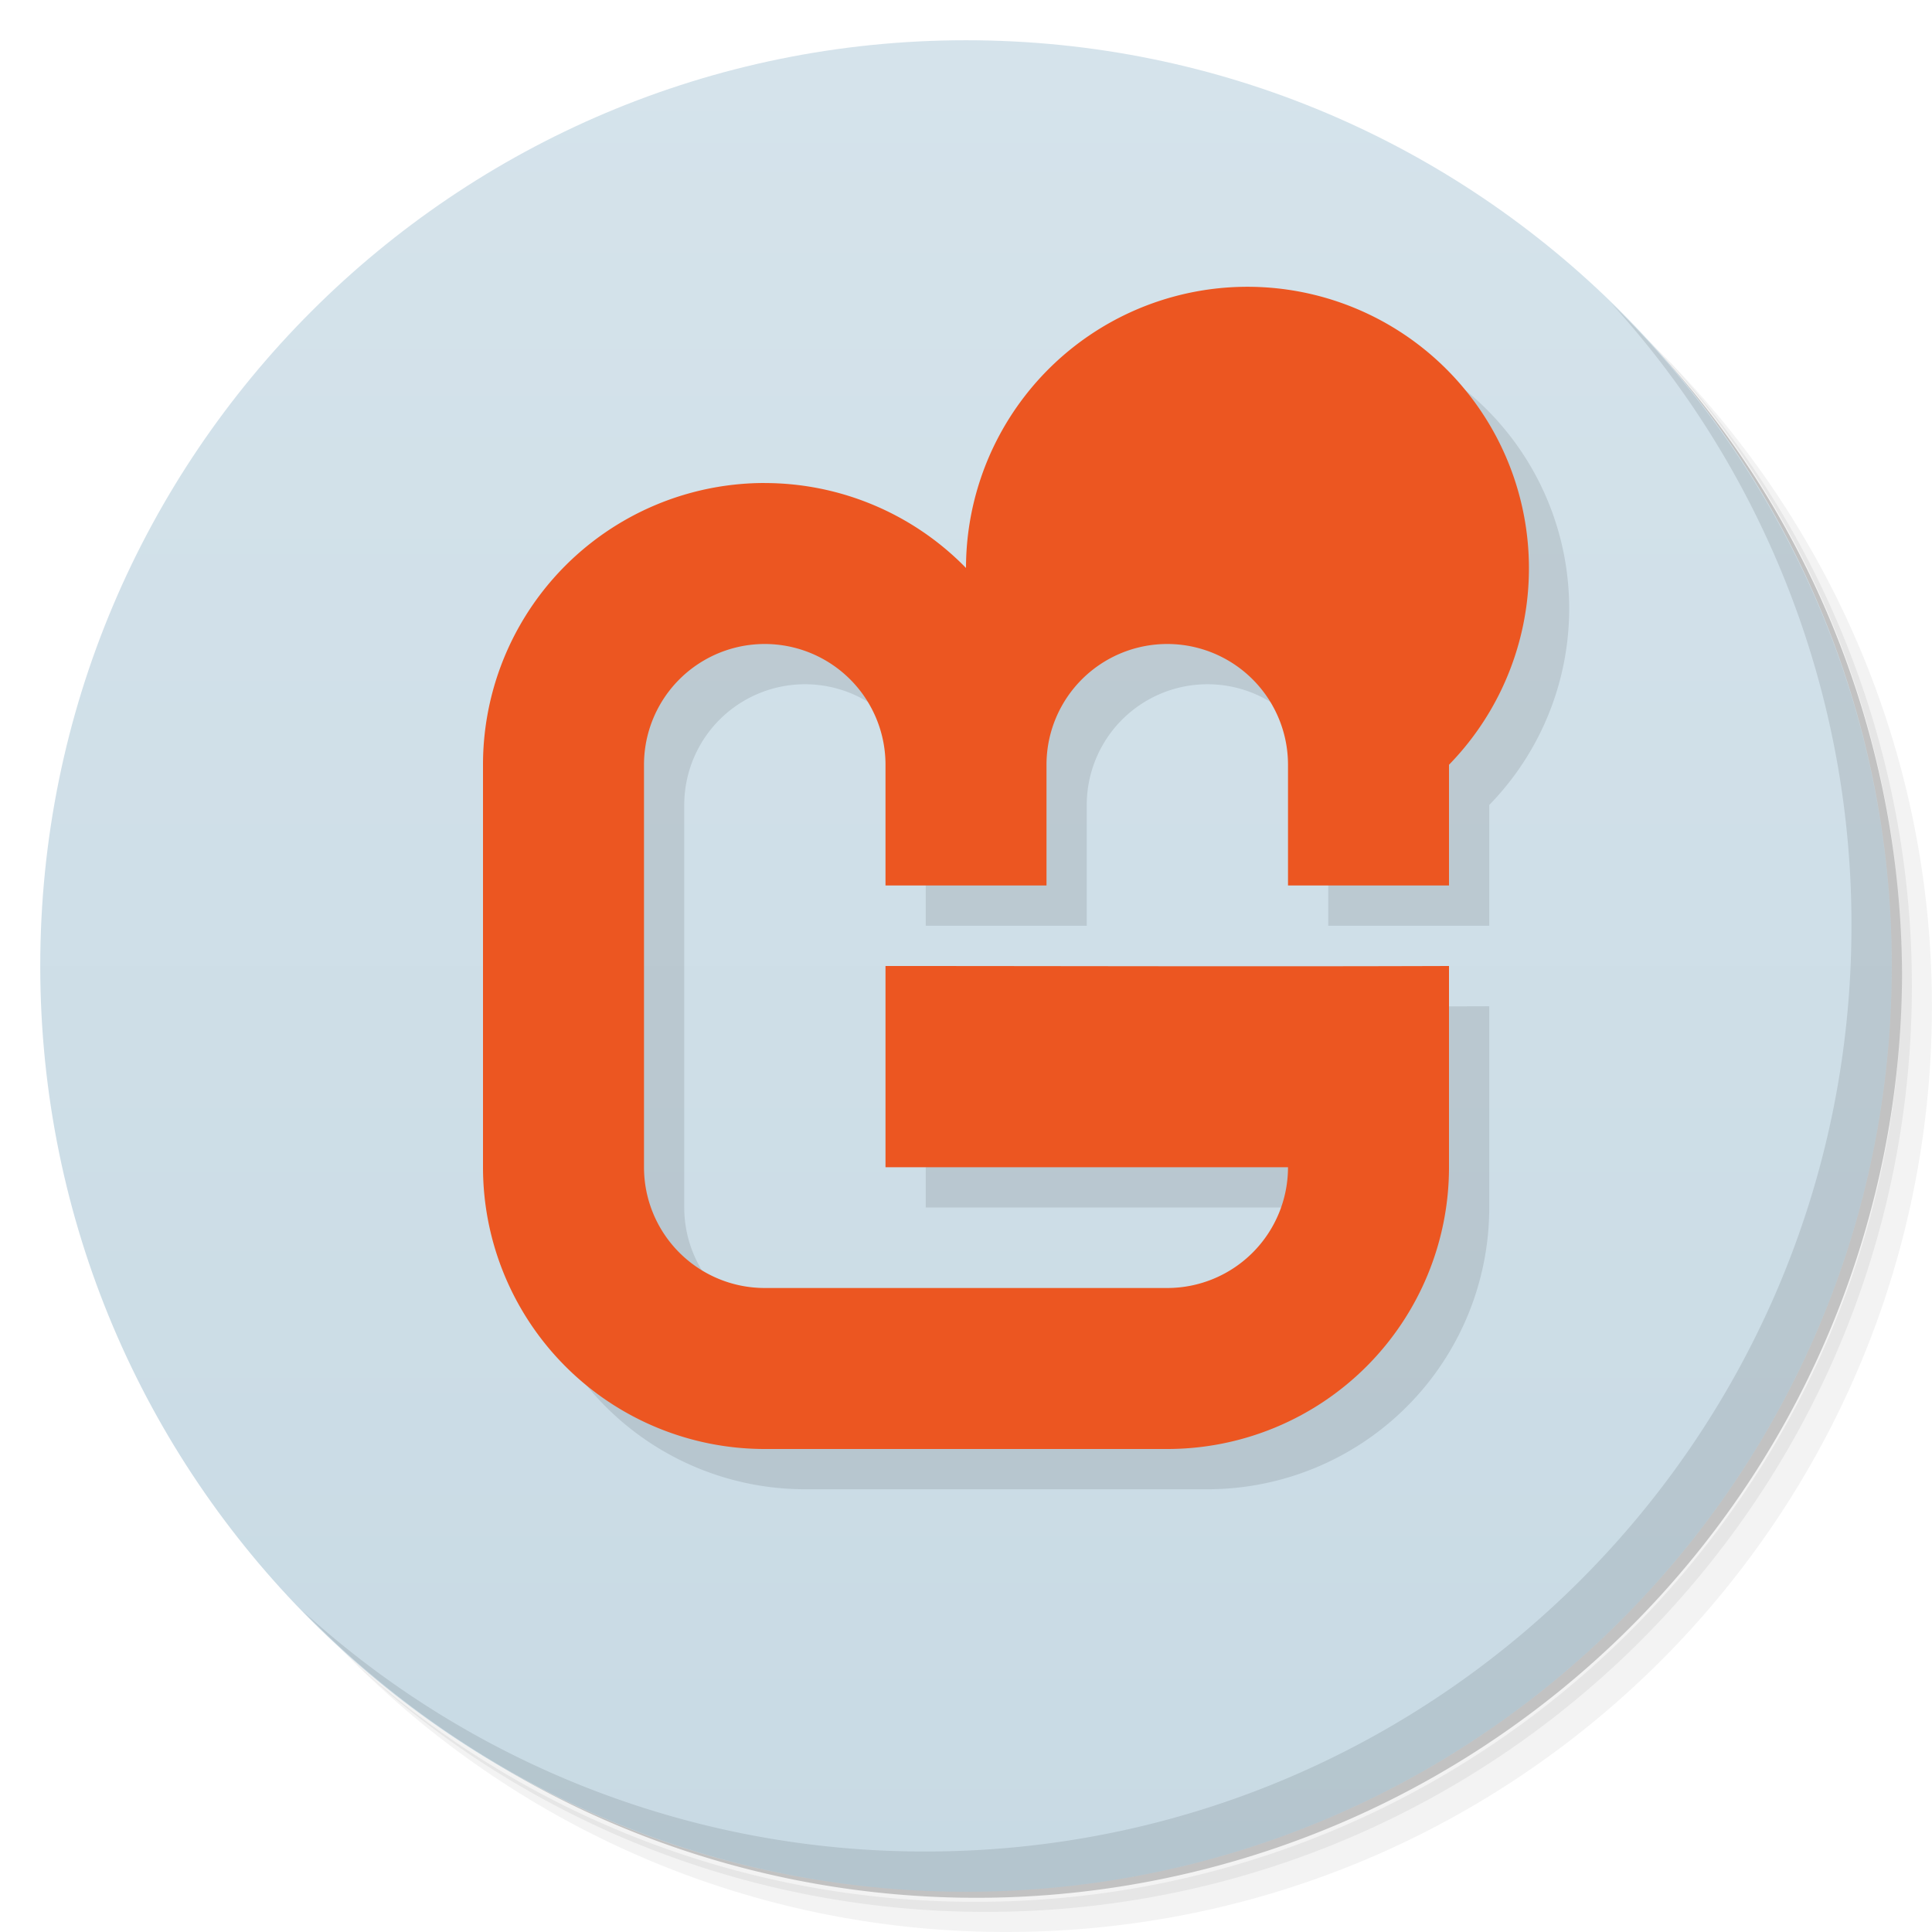 <svg xmlns="http://www.w3.org/2000/svg" viewBox="0 0 48 48" width="48" height="48">
  <defs>
    <linearGradient id="a" gradientUnits="userSpaceOnUse" x2="47" x1="1" y1="24" y2="24">
      <stop offset="0" stop-color="#c8dae4"/>
      <stop offset="1" stop-color="#d5e3eb"/>
    </linearGradient>
  </defs>
  <path d="M36.31 5c5.859 4.062 9.688 10.831 9.688 18.5 0 12.426-10.07 22.5-22.5 22.5-7.669 0-14.438-3.828-18.5-9.688a23.24 23.24 0 0 0 3.781 4.969 22.923 22.923 0 0 0 15.469 5.969c12.703 0 23-10.298 23-23a22.92 22.92 0 0 0-5.969-15.469A23.216 23.216 0 0 0 36.31 5zm4.969 3.781A22.911 22.911 0 0 1 47.498 24.5c0 12.703-10.297 23-23 23a22.909 22.909 0 0 1-15.719-6.219C12.939 45.425 18.662 48 24.998 48c12.703 0 23-10.298 23-23 0-6.335-2.575-12.06-6.719-16.219z" opacity=".05"/>
  <path d="M41.28 8.781a22.923 22.923 0 0 1 5.969 15.469c0 12.703-10.297 23-23 23A22.92 22.92 0 0 1 8.78 41.281 22.911 22.911 0 0 0 24.499 47.5c12.703 0 23-10.298 23-23A22.909 22.909 0 0 0 41.28 8.781z" opacity=".1"/>
  <path d="M31.25 2.375C39.865 5.529 46 13.792 46 23.505c0 12.426-10.07 22.5-22.5 22.5-9.708 0-17.971-6.135-21.12-14.75a23 23 0 0 0 44.875-7 23 23 0 0 0-16-21.875z" opacity=".2"/>
  <path d="M24 1c12.703 0 23 10.297 23 23S36.703 47 24 47 1 36.703 1 24 11.297 1 24 1z" transform="rotate(-90 24 24)" fill="url(#a)"/>
  <path d="M40.03 7.531A22.922 22.922 0 0 1 45.999 23c0 12.703-10.297 23-23 23A22.92 22.92 0 0 1 7.53 40.031C11.708 44.322 17.54 47 23.999 47c12.703 0 23-10.298 23-23 0-6.462-2.677-12.291-6.969-16.469z" opacity=".1"/>
  <path d="M20 13a6.999 6.999 0 0 0-7 7v10a7 7 0 0 0 7 7h10a7 7 0 0 0 7-7v-5c-4.696.016-9.466 0-14 0v5h10a3 3 0 0 1-3 3H20a3 3 0 0 1-3-3V20a3 3 0 1 1 6 0v3h4v-3a3 3 0 1 1 6 0v3h4v-3a6.993 6.993 0 1 0-12-4.889 6.995 6.995 0 0 0-5-2.11z" opacity=".1"/>
  <path d="M19 12a6.999 6.999 0 0 0-7 7v10a7 7 0 0 0 7 7h10a7 7 0 0 0 7-7v-5c-4.696.016-9.466 0-14 0v5h10a3 3 0 0 1-3 3H19a3 3 0 0 1-3-3V19a3 3 0 1 1 6 0v3h4v-3a3 3 0 1 1 6 0v3h4v-3a6.993 6.993 0 1 0-12-4.889 6.995 6.995 0 0 0-5-2.11z" fill="#ec5621"/>
</svg>
